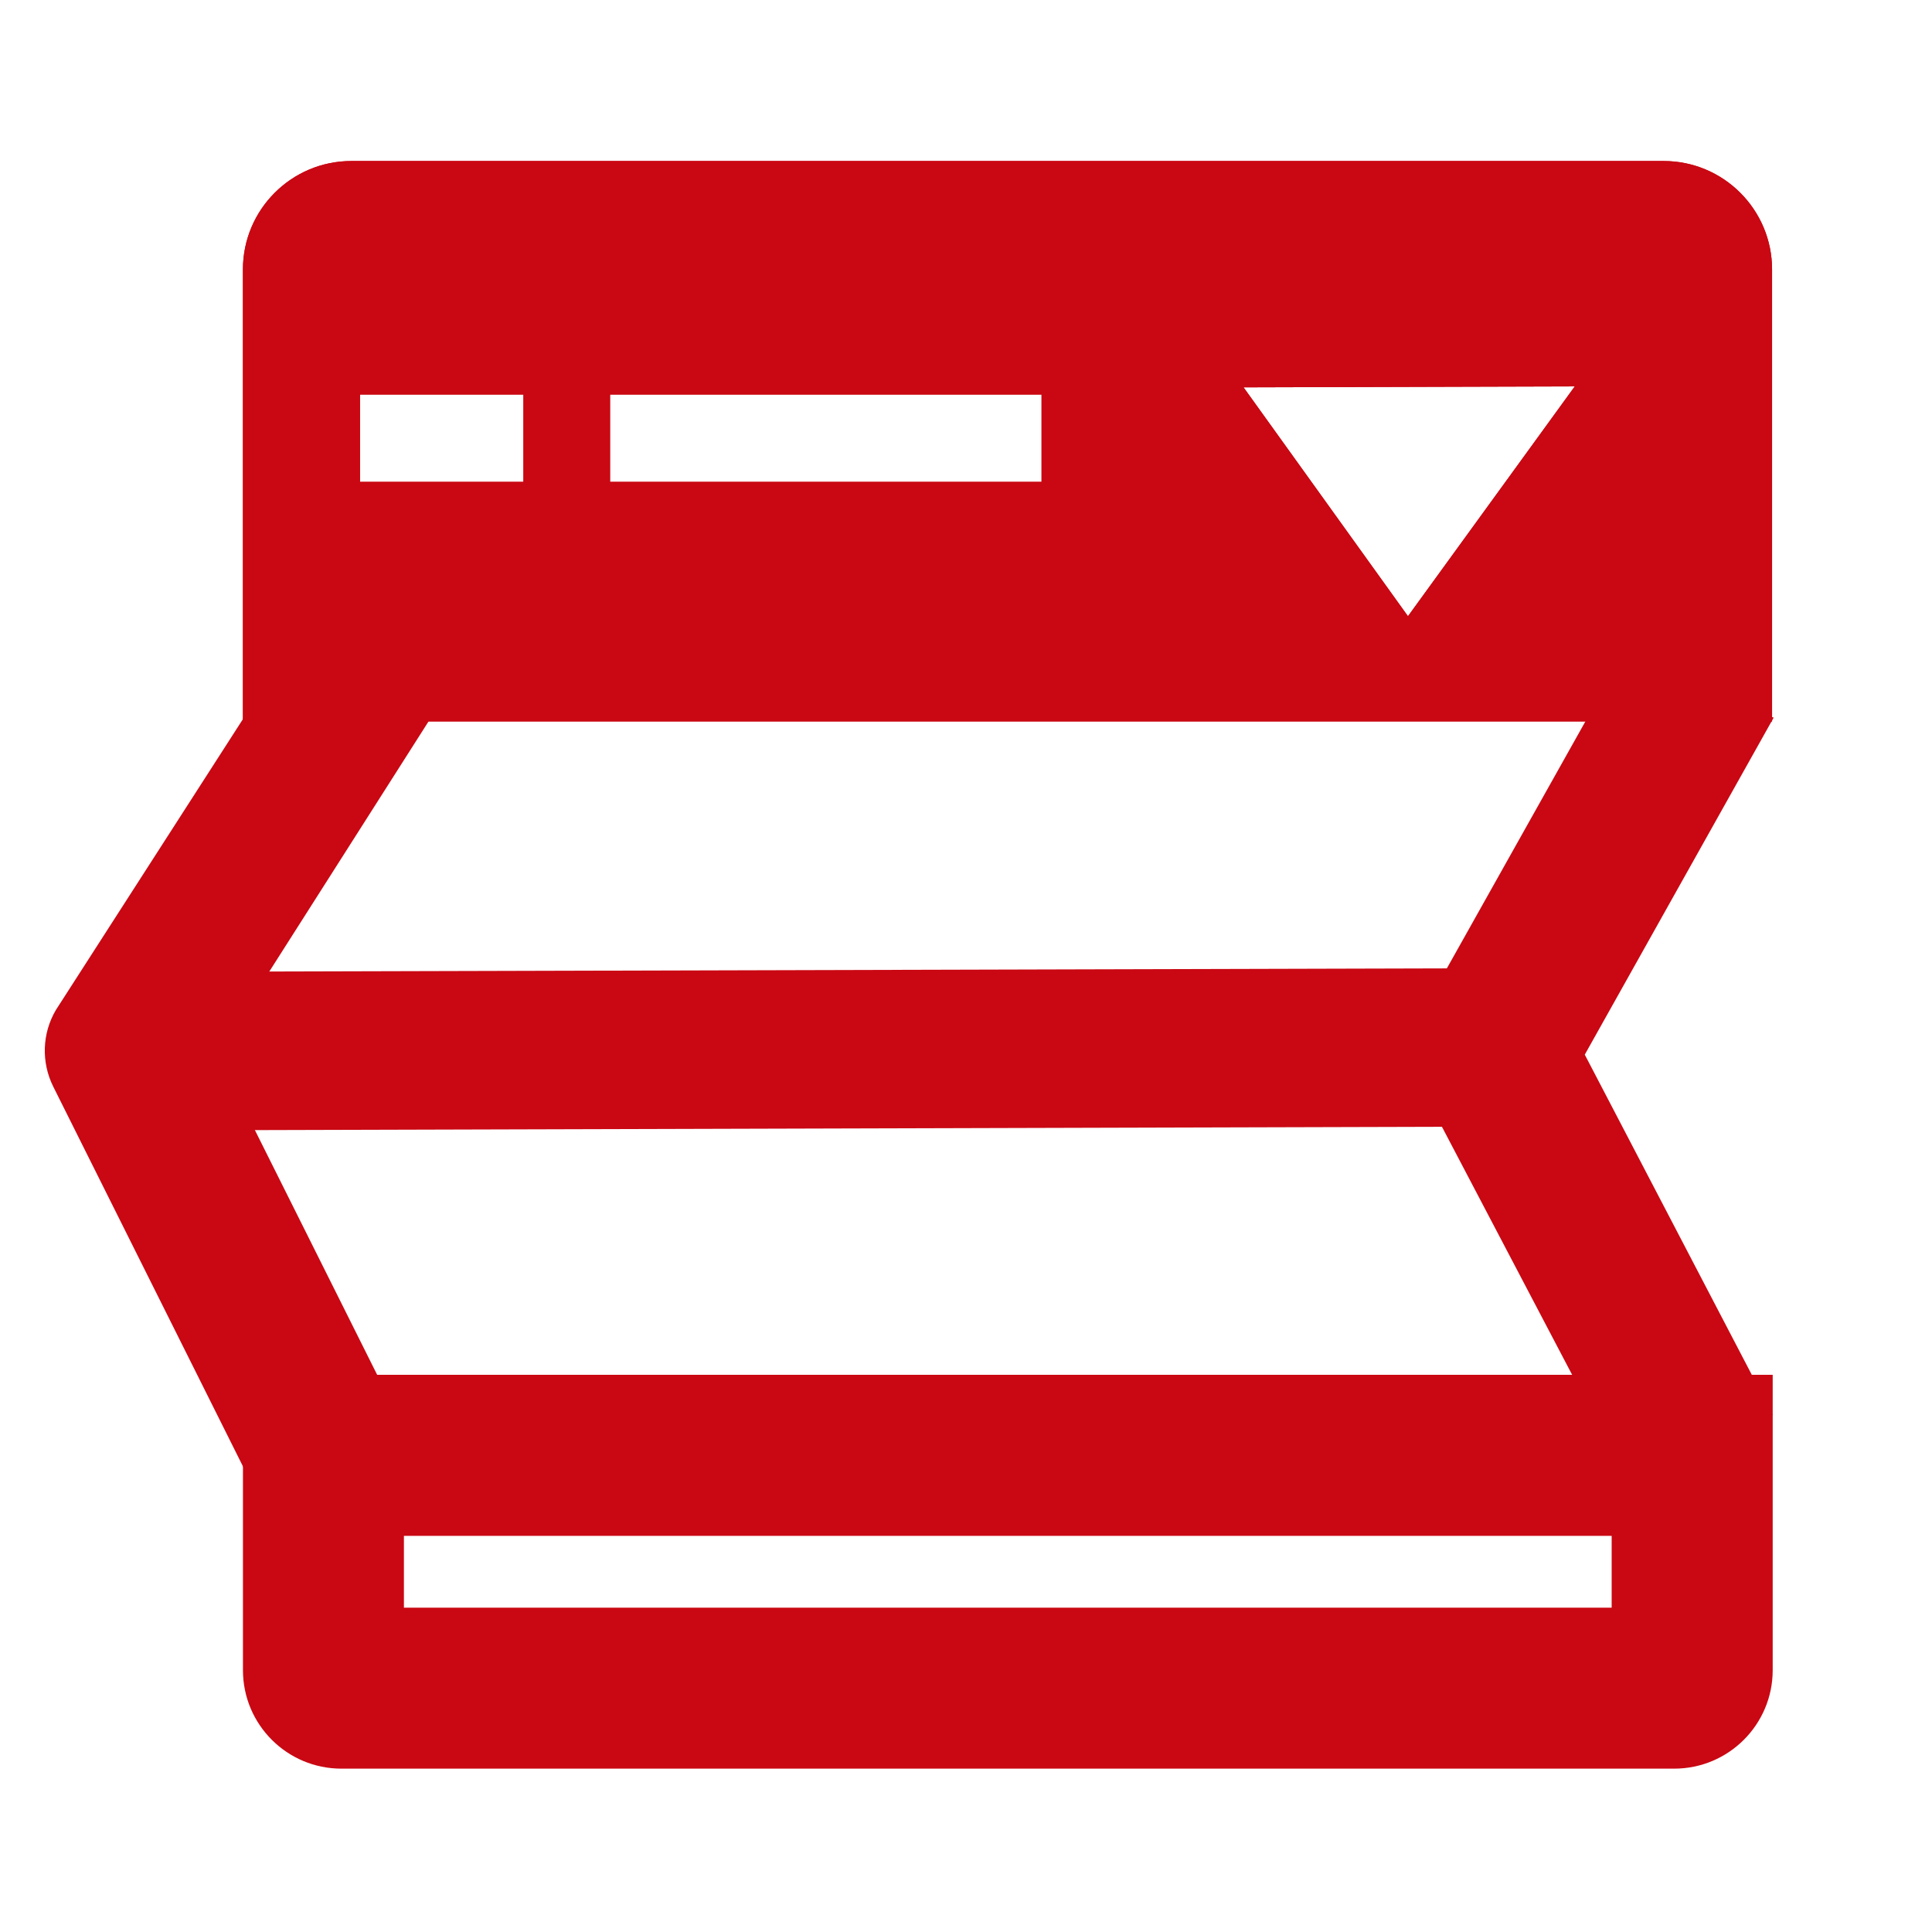 <?xml version="1.0" encoding="UTF-8" standalone="no"?>
<!DOCTYPE svg PUBLIC "-//W3C//DTD SVG 1.1//EN" "http://www.w3.org/Graphics/SVG/1.1/DTD/svg11.dtd">
<svg width="100%" height="100%" viewBox="0 0 24 24" version="1.1" xmlns="http://www.w3.org/2000/svg" xmlns:xlink="http://www.w3.org/1999/xlink" xml:space="preserve" xmlns:serif="http://www.serif.com/" style="fill-rule:evenodd;clip-rule:evenodd;stroke-linejoin:round;stroke-miterlimit:2;">
    <g id="Layer1">
    </g>
    <g transform="matrix(0.991,0,0,0.991,0.014,2.663)">
        <path d="M2.704,10.524L5.193,15.506L3.081,15.794L0.654,10.935C0.501,10.629 0.513,10.266 0.687,9.972L3.042,6.31L5.391,6.304L2.704,10.524Z" style="fill:rgb(201,8,19);"/>
    </g>
    <g transform="matrix(0.991,0,0,0.991,17.003,2.663)">
        <path d="M2.708,10.533L5.064,15.049L3.079,15.555L0.654,10.935C0.498,10.624 0.514,10.255 0.695,9.958L3.094,5.682L5.076,6.308L2.708,10.533Z" style="fill:rgb(201,8,19);"/>
    </g>
    <g transform="matrix(0.796,0,0,0.696,2.96,15.807)">
        <path d="M23.946,1.827L0.073,1.827L0.073,7.099C0.073,8.069 0.761,8.856 1.609,8.856L22.409,8.856C23.257,8.856 23.946,8.069 23.946,7.099L23.946,1.827ZM2.585,4.701L2.585,5.983L21.433,5.983L21.433,4.701L2.585,4.701Z" style="fill:rgb(201,8,19);"/>
    </g>
    <g transform="matrix(0.991,0,0,0.991,0.014,1.145)">
        <path d="M1.677,12.15L19.728,12.126" style="fill:none;"/>
    </g>
    <g transform="matrix(0.991,0,0,1.952,0.07,-10.66)">
        <path d="M1.678,12.655L18.642,12.631C18.92,12.631 19.146,12.405 19.146,12.126C19.145,11.848 18.919,11.622 18.64,11.623L1.677,11.646C1.398,11.646 1.172,11.872 1.173,12.151C1.173,12.429 1.4,12.655 1.678,12.655Z" style="fill:rgb(201,8,19);"/>
    </g>
    <g transform="matrix(0.991,0,0,0.991,0.014,2.137)">
        <path d="M22.199,1.221C22.199,0.471 21.59,-0.138 20.84,-0.138L4.39,-0.138C3.64,-0.138 3.031,0.471 3.031,1.221L3.031,6.887L22.199,6.887L22.199,1.221ZM6.547,2.789L4.499,2.789L4.499,3.884L6.547,3.884L6.547,2.789ZM13.042,2.789L7.633,2.789L7.633,3.884L13.042,3.884L13.042,2.789ZM17.635,5.568L19.726,2.687L15.574,2.699L17.635,5.568Z" style="fill:rgb(201,8,19);"/>
        <path d="M22.199,1.221C22.199,0.471 21.59,-0.138 20.84,-0.138L4.39,-0.138C3.64,-0.138 3.031,0.471 3.031,1.221L3.031,6.887L22.199,6.887L22.199,1.221ZM21.19,5.878L21.19,1.221C21.19,1.027 21.033,0.87 20.84,0.87L4.39,0.87C4.197,0.87 4.04,1.027 4.04,1.221L4.04,1.891C4.177,1.82 4.334,1.78 4.499,1.78L6.547,1.78C6.747,1.78 6.933,1.838 7.09,1.939C7.246,1.838 7.433,1.78 7.633,1.78L13.042,1.78C13.6,1.78 14.051,2.232 14.051,2.789L14.051,3.884C14.051,4.441 13.6,4.893 13.042,4.893L7.633,4.893C7.433,4.893 7.246,4.835 7.09,4.734C6.933,4.835 6.747,4.893 6.547,4.893L4.499,4.893C4.334,4.893 4.177,4.853 4.04,4.782L4.04,5.878L16.616,5.878L14.754,3.288C14.534,2.981 14.503,2.577 14.675,2.24C14.847,1.904 15.193,1.692 15.571,1.691L19.723,1.678C20.103,1.677 20.451,1.889 20.624,2.228C20.797,2.566 20.765,2.972 20.542,3.28L18.656,5.878L21.19,5.878ZM17.635,5.568L19.726,2.687L15.574,2.699L17.635,5.568ZM6.547,2.789L4.499,2.789L4.499,3.884L6.547,3.884L6.547,2.789ZM13.042,2.789L7.633,2.789L7.633,3.884L13.042,3.884L13.042,2.789Z" style="fill:rgb(201,8,19);"/>
    </g>
</svg>
